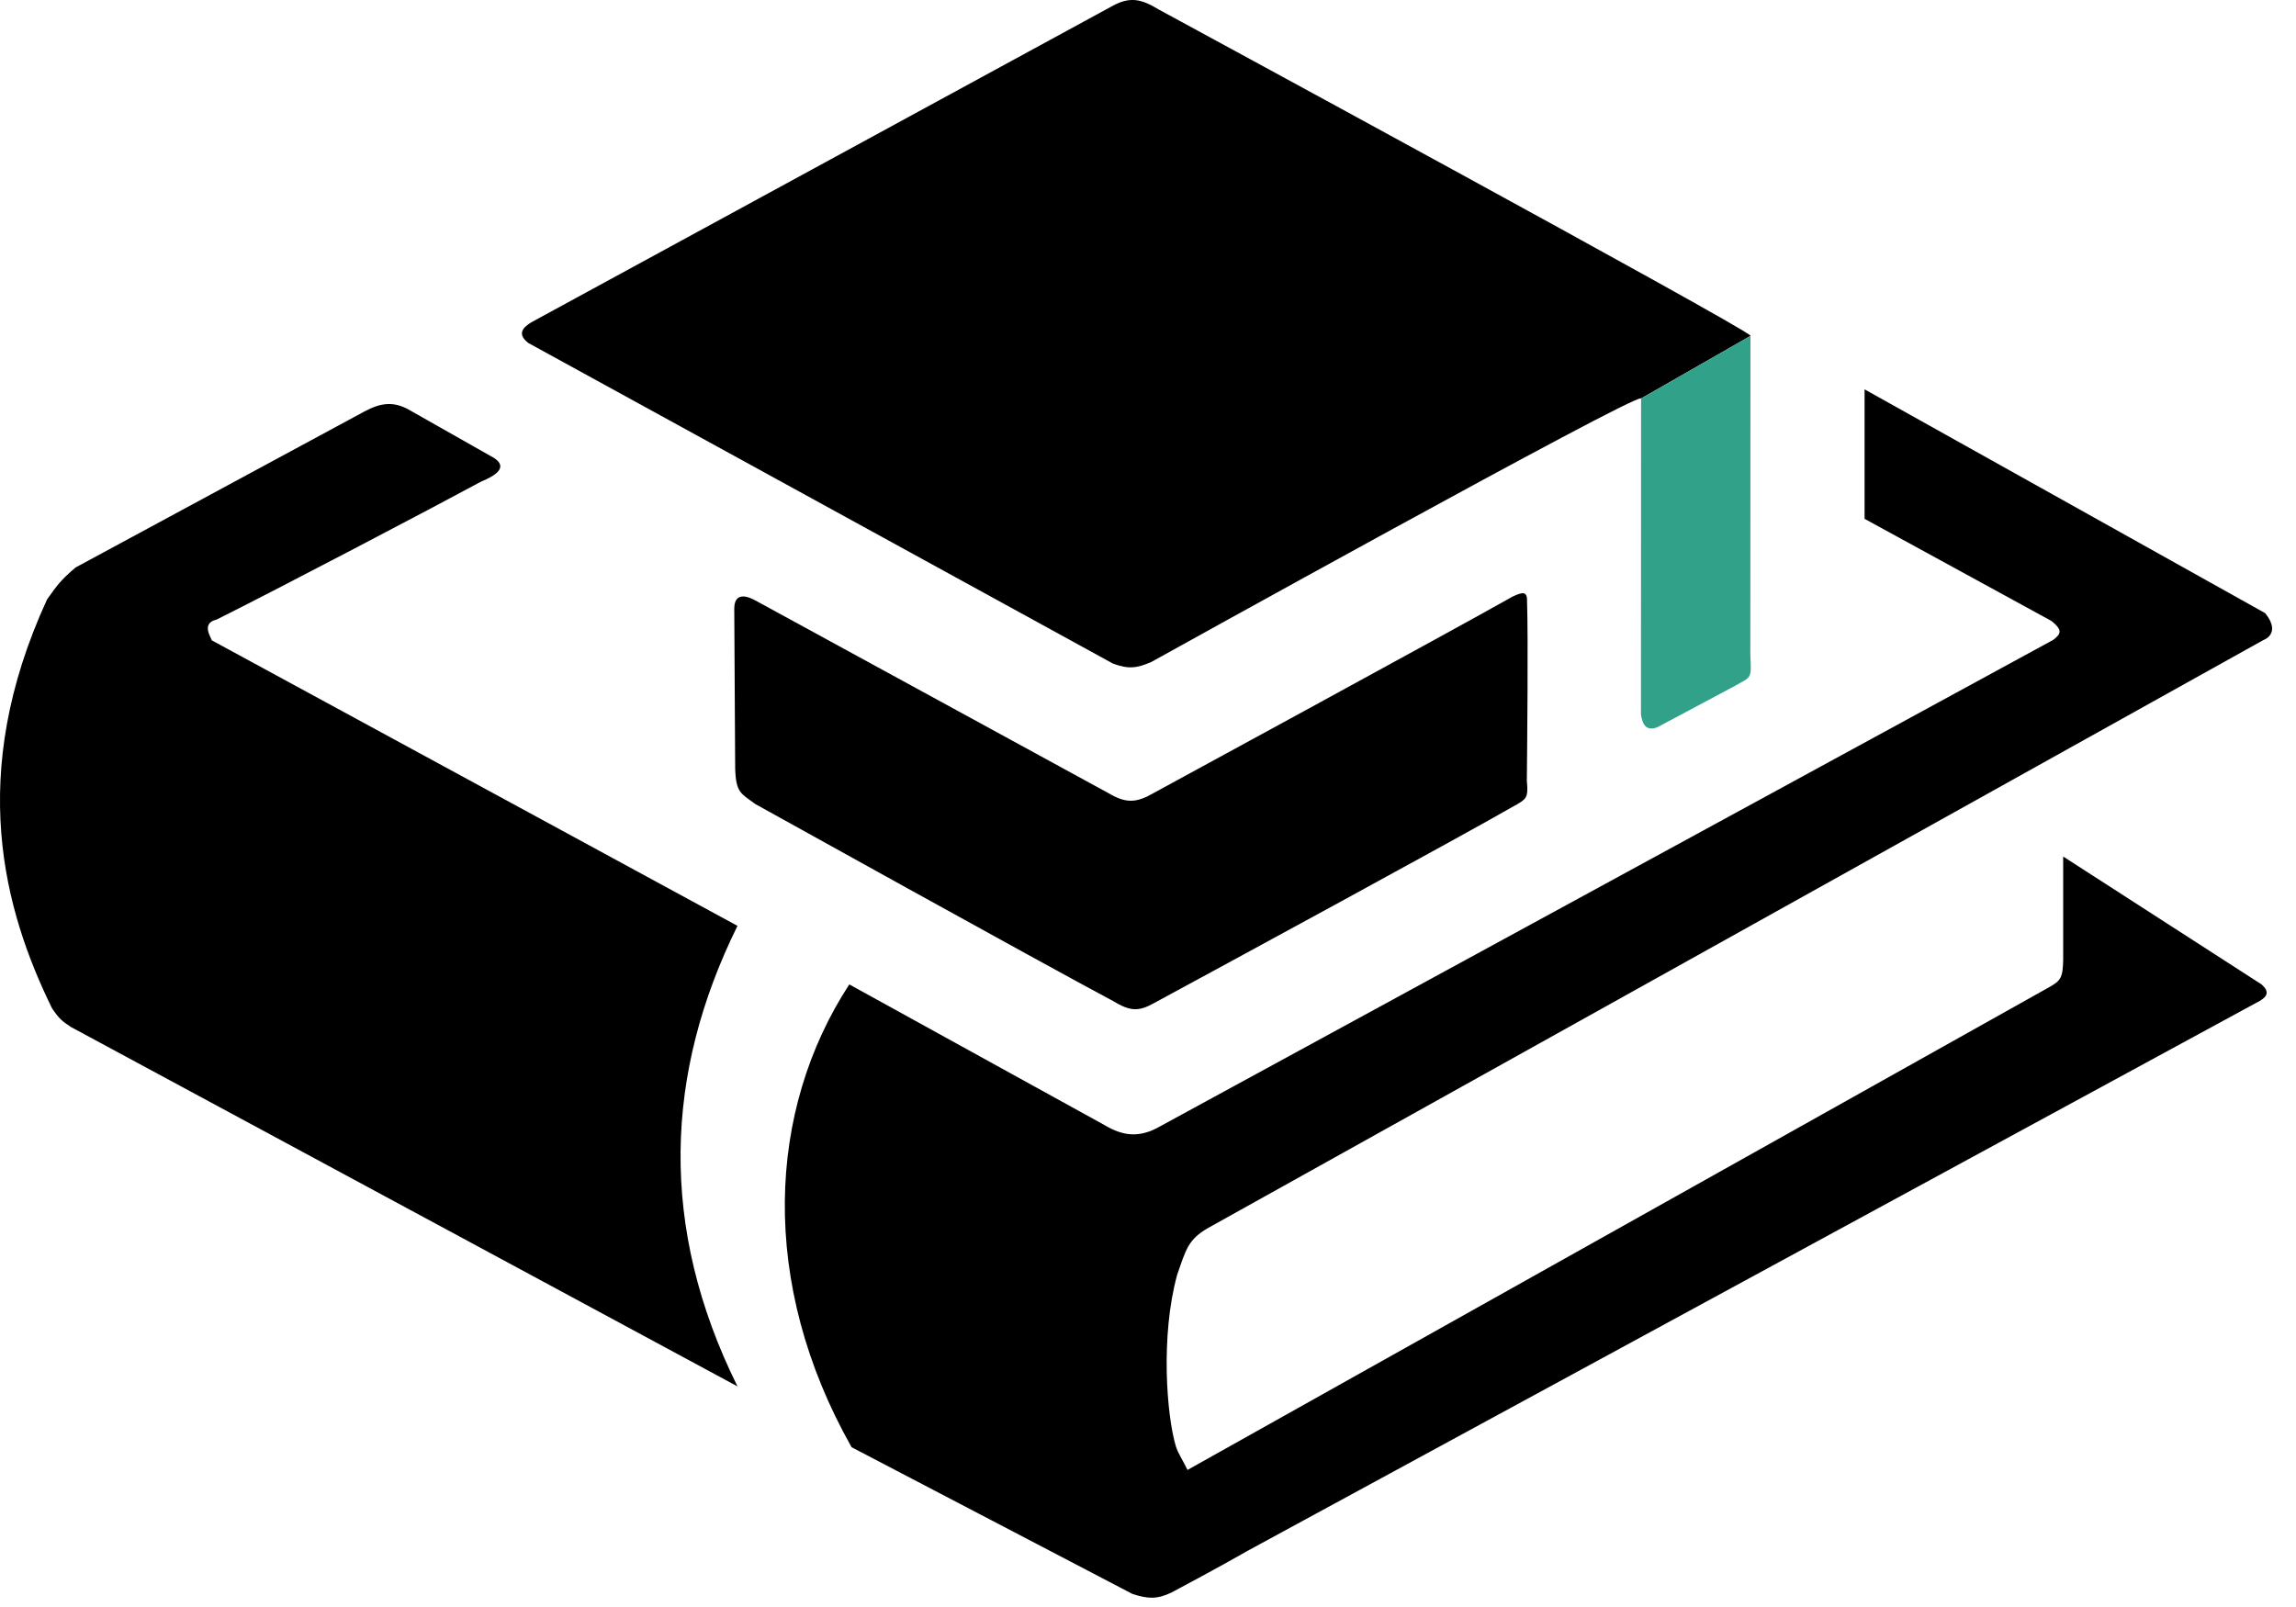 <?xml version="1.0" encoding="UTF-8" standalone="no"?>
<svg
   xmlns:dc="http://purl.org/dc/elements/1.1/"
   xmlns:cc="http://creativecommons.org/ns#"
   xmlns:rdf="http://www.w3.org/1999/02/22-rdf-syntax-ns#"
   xmlns:svg="http://www.w3.org/2000/svg"
   xmlns="http://www.w3.org/2000/svg"
   xmlns:sodipodi="http://sodipodi.sourceforge.net/DTD/sodipodi-0.dtd"
   xmlns:inkscape="http://www.inkscape.org/namespaces/inkscape"
   viewBox="0 0 10 7"
   version="1.1"
   id="svg12"
   sodipodi:docname="Logo rounded minimum color.svg"
   inkscape:version="1.0.1 (3bc2e813f5, 2020-09-07)"
   width="10"
   height="7">
  <defs
     id="defs16" />
  <sodipodi:namedview
     pagecolor="#ffffff"
     bordercolor="#666666"
     borderopacity="1"
     objecttolerance="10"
     gridtolerance="10"
     guidetolerance="10"
     inkscape:pageopacity="0"
     inkscape:pageshadow="2"
     inkscape:window-width="2560"
     inkscape:window-height="1369"
     id="namedview14"
     showgrid="false"
     inkscape:zoom="64"
     inkscape:cx="9.0707475"
     inkscape:cy="2.4587045"
     inkscape:window-x="-8"
     inkscape:window-y="-8"
     inkscape:window-maximized="1"
     inkscape:current-layer="g10"
     inkscape:document-rotation="0" />
  <g
     inkscape:groupmode="layer"
     id="layer3"
     inkscape:label="Layer 1"
     style="display:inline">
    <g
       style="display:inline;fill:#000000;fill-opacity:1"
       id="g10">
      <path
         style="display:inline;opacity:1;fill:#000000;fill-opacity:1;stroke:none;stroke-width:0.017;stroke-linecap:butt;stroke-linejoin:miter;stroke-miterlimit:4;stroke-dasharray:none;stroke-opacity:1"
         d="m 1.778,1.783 0.374,0.212 c 0.063,0.041 0.004,0.078 -0.055,0.102 -0.224,0.121 -0.893,0.472 -1.154,0.602 -0.071,0.016 -0.02,0.083 -0.021,0.09 L 3.212,4.033 c -0.317,0.642 -0.344,1.311 0,2.006 L 0.308,4.473 C 0.271,4.448 0.258,4.439 0.226,4.391 0.018,3.965 -0.147,3.376 0.205,2.611 0.247,2.552 0.262,2.529 0.329,2.472 L 1.586,1.793 c 0.072,-0.039 0.127,-0.045 0.192,-0.01 z"
         id="path2"
         sodipodi:nodetypes="ccccccccccccc" />
      <path
         id="path4"
         style="fill:#000000;fill-opacity:1;stroke:none;stroke-width:0.017;stroke-linecap:butt;stroke-linejoin:miter;stroke-miterlimit:4;stroke-dasharray:none;stroke-opacity:1"
         d="m 8.121,1.696 v 0.564 l 0.814,0.445 c 0.046,0.037 0.045,0.054 0.008,0.082 L 5.055,4.905 c -0.094,0.055 -0.167,0.042 -0.244,-0.004 L 3.699,4.288 c -0.358,0.549 -0.394,1.301 0.01,2.016 l 1.223,0.639 c 0.068,0.022 0.107,0.024 0.17,-0.006 0,0 0.202,-0.107 0.336,-0.184 L 9.842,4.36 c 0.034,-0.02 0.043,-0.041 0.008,-0.072 L 8.986,3.731 v 0.447 c -0.001,0.082 -0.012,0.094 -0.059,0.121 L 5.172,6.403 C 5.156,6.368 5.13,6.33 5.121,6.299 5.081,6.164 5.054,5.818 5.127,5.553 5.165,5.444 5.174,5.4 5.26,5.35 l 4.598,-2.562 c 0,0 0.08,-0.027 0.008,-0.117 z" />
      <path
         style="display:inline;fill:#000000;fill-opacity:1;stroke:none;stroke-width:0.017;stroke-linecap:butt;stroke-linejoin:miter;stroke-miterlimit:4;stroke-dasharray:none;stroke-opacity:1"
         d="M 6.601,3.507 C 6.371,3.64 5.328,4.206 5.027,4.369 4.959,4.407 4.923,4.406 4.847,4.36 4.537,4.195 3.289,3.502 3.289,3.502 c -0.061,-0.046 -0.084,-0.047 -0.087,-0.155 l -0.004,-0.696 c 6.414e-4,-0.062 0.041,-0.063 0.091,-0.036 l 1.539,0.84 c 0.076,0.045 0.121,0.043 0.196,-3.153e-4 0,0 1.313,-0.714 1.564,-0.856 0.045,-0.021 0.065,-0.025 0.063,0.025 0.005,0.156 7.717e-4,0.598 -0.001,0.778 0.008,0.078 -0.006,0.079 -0.049,0.106 z"
         id="path6"
         sodipodi:nodetypes="cccccccccccccc" />
      <path
         id="path8"
         style="display:inline;fill:#000000;fill-opacity:1;stroke:none;stroke-width:0.017;stroke-linecap:butt;stroke-linejoin:miter;stroke-miterlimit:4;stroke-dasharray:none;stroke-opacity:1"
         d="m 7.147,1.736 c -1.885e-4,-1.915e-4 -3.79e-4,-3.43e-4 -5.715e-4,-4.543e-4 -0.032,-0.018 -2.132,1.148 -2.132,1.148 -0.061,0.026 -0.097,0.033 -0.167,0.007 L 2.301,1.494 C 2.255,1.458 2.271,1.43 2.314,1.404 L 4.845,0.026 c 0.075,-0.041 0.124,-0.032 0.201,0.015 0,0 2.546,1.381 2.578,1.421 1.899e-4,2.397e-4 3.778e-4,5.179e-4 5.637e-4,8.343e-4"
         sodipodi:nodetypes="ccccccccsc" />
      <path
         id="path839"
         style="display:inline;fill:#32a189;fill-opacity:1;stroke:none;stroke-width:0.017;stroke-linecap:butt;stroke-linejoin:miter;stroke-miterlimit:4;stroke-dasharray:none;stroke-opacity:1"
         d="m 7.624,1.463 -5.264e-4,1.391 c 0.006,0.108 0.002,0.093 -0.064,0.132 L 7.218,3.168 c -0.046,0.017 -0.064,-0.008 -0.071,-0.056 l 5.35e-4,-1.376"
         sodipodi:nodetypes="cccccc" />
    </g>
  </g>
  <g
     inkscape:groupmode="layer"
     id="layer2"
     inkscape:label="Layer 2"
     style="display:inline" />
</svg>
